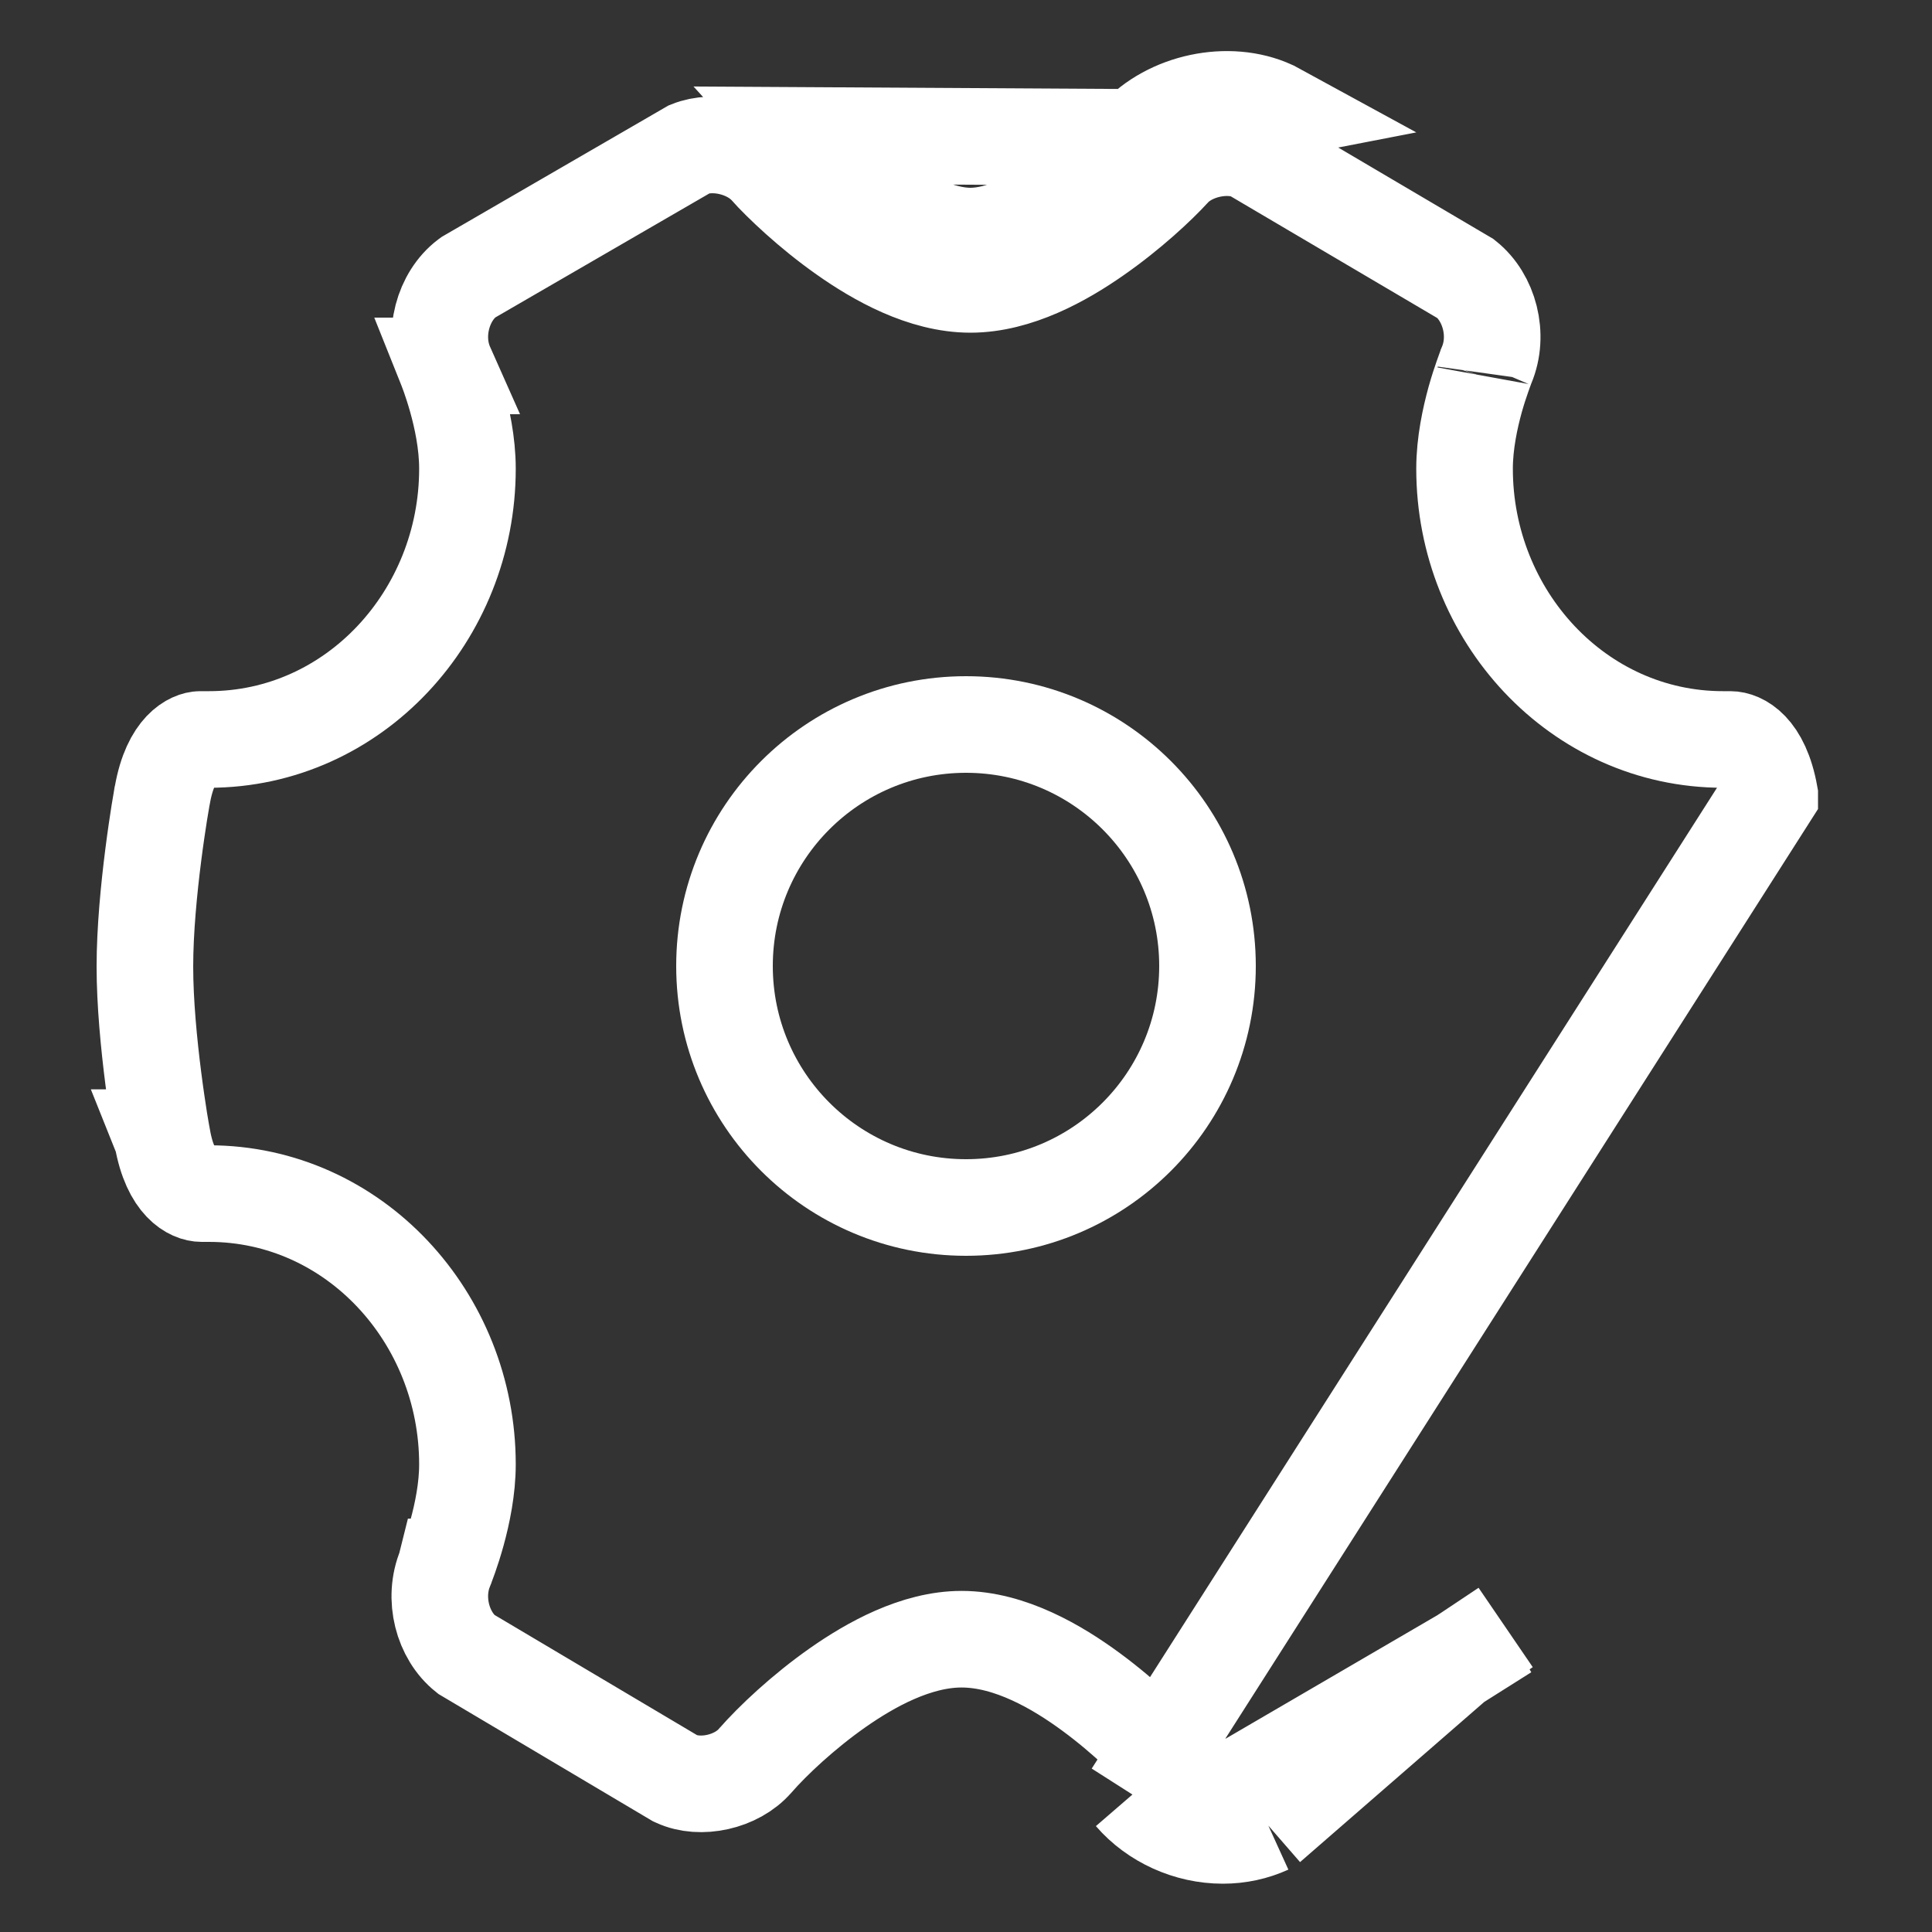 <svg width="20" height="20" viewBox="0 0 20 20" fill="none" xmlns="http://www.w3.org/2000/svg">
<rect x="0" y="0" width="20" height="20" fill="#333333" stroke="none"/>
<g id="16*16/&#229;&#161;&#171;&#229;&#133;&#133;/&#232;&#174;&#190;&#231;&#189;&#174;">
<g id="Group 153">
<path id="Vector" d="M12.102 18.251C11.956 18.08 11.652 17.777 11.291 17.512C10.952 17.263 10.458 16.969 9.954 16.969C9.482 16.969 9.01 17.234 8.673 17.47C8.315 17.721 7.999 18.019 7.819 18.225L7.817 18.227C7.625 18.449 7.248 18.529 7 18.414L6.989 18.409L4.824 17.124C4.583 16.932 4.478 16.547 4.611 16.229L4.611 16.229L4.613 16.221L4.614 16.221C4.625 16.192 4.839 15.663 4.839 15.159C4.839 13.64 3.665 12.356 2.163 12.356H2.086C1.993 12.356 1.767 12.269 1.681 11.782L1.681 11.782L1.679 11.777C1.68 11.777 1.679 11.777 1.679 11.776C1.679 11.775 1.679 11.771 1.677 11.764L1.671 11.727C1.665 11.696 1.658 11.652 1.649 11.597C1.632 11.487 1.609 11.337 1.587 11.163C1.542 10.811 1.5 10.38 1.5 10.006C1.5 9.631 1.542 9.2 1.587 8.848C1.609 8.674 1.632 8.523 1.649 8.414C1.658 8.359 1.665 8.315 1.671 8.283L1.677 8.246C1.679 8.238 1.679 8.234 1.68 8.233L1.68 8.233L1.68 8.233L1.681 8.228C1.768 7.736 1.997 7.655 2.072 7.655H2.163C3.665 7.655 4.839 6.371 4.839 4.852C4.839 4.583 4.78 4.318 4.728 4.132C4.701 4.036 4.674 3.954 4.653 3.894C4.642 3.864 4.633 3.84 4.626 3.821L4.617 3.798C4.615 3.793 4.613 3.788 4.613 3.788L4.614 3.788L4.61 3.779C4.477 3.462 4.586 3.069 4.836 2.879L4.847 2.871L7.139 1.543C7.387 1.443 7.751 1.524 7.943 1.736L7.943 1.737C8.088 1.897 8.386 2.183 8.741 2.433C9.074 2.668 9.556 2.944 10.046 2.944C10.53 2.944 11.009 2.674 11.34 2.443C11.693 2.198 11.991 1.918 12.135 1.76L12.137 1.758C12.328 1.548 12.704 1.469 12.952 1.577L12.96 1.581L15.174 2.886C15.417 3.08 15.522 3.466 15.389 3.781L15.386 3.788L15.384 3.795C15.384 3.794 15.379 3.808 15.372 3.826C15.365 3.844 15.356 3.869 15.346 3.899C15.325 3.958 15.298 4.04 15.271 4.136C15.22 4.321 15.161 4.586 15.161 4.852C15.161 6.371 16.335 7.655 17.837 7.655H17.914C18.007 7.655 18.233 7.742 18.32 8.228L18.32 8.229L11.723 18.577M12.102 18.251C12.102 18.251 12.103 18.252 12.103 18.252L11.723 18.577M12.102 18.251C12.102 18.251 12.102 18.251 12.102 18.25L11.723 18.577M12.102 18.251C12.233 18.402 12.443 18.5 12.659 18.5C12.747 18.5 12.829 18.483 12.903 18.452M11.723 18.577C11.951 18.841 12.301 19 12.659 19C12.826 19 12.985 18.965 13.13 18.899M12.903 18.452L12.878 18.467L13.13 18.899M12.903 18.452L15.153 17.14M12.903 18.452C12.91 18.45 12.916 18.447 12.923 18.444L13.13 18.899M13.13 18.899L15.153 17.14M11.767 1.422C12.102 1.052 12.719 0.92 13.169 1.126L13.202 1.144L11.767 1.422ZM11.767 1.422C11.523 1.688 10.685 2.444 10.046 2.444C9.398 2.444 8.559 1.672 8.314 1.402L11.767 1.422ZM15.153 17.14L15.139 17.15L15.42 17.563L15.231 17.239L15.454 17.54L15.172 17.127L15.163 17.133C15.161 17.135 15.159 17.136 15.157 17.138L15.153 17.14Z" stroke="#ffffff"/>
<circle id="Ellipse 42" cx="10" cy="10" r="2.5" stroke="#ffffff"/>
</g>
</g>
</svg>
